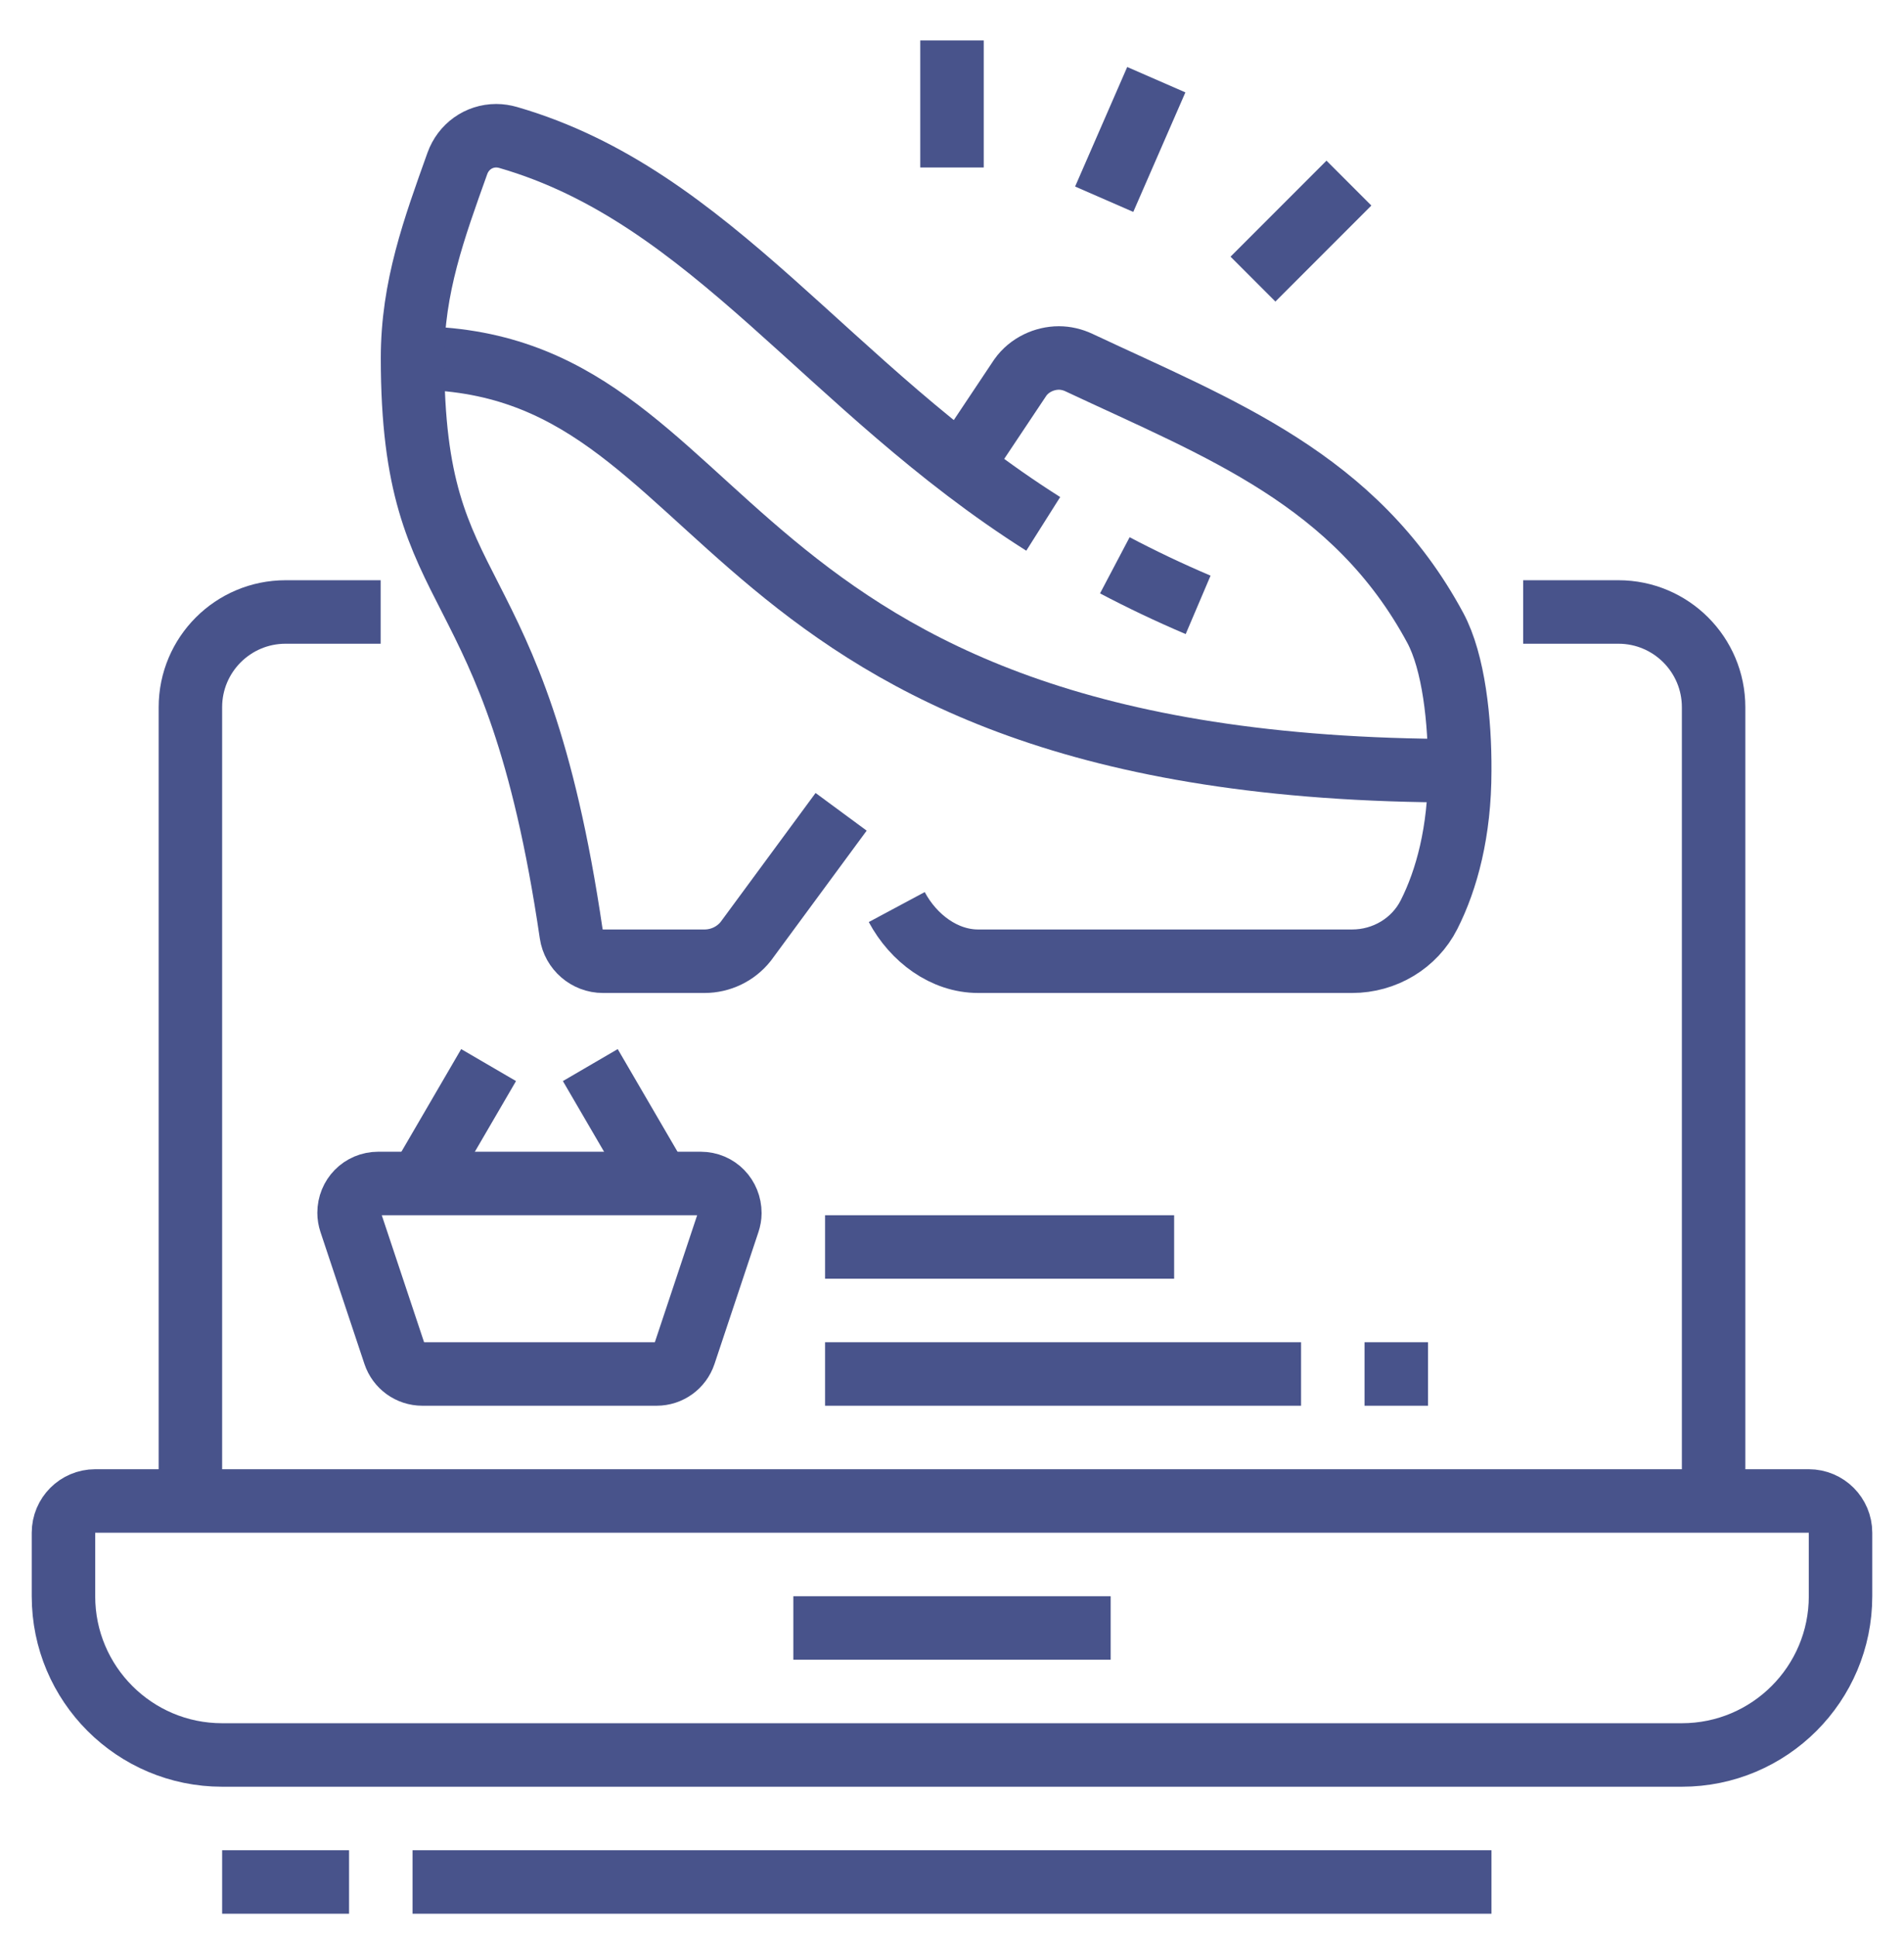 <svg width="60" height="61" viewBox="0 0 60 61" fill="none" xmlns="http://www.w3.org/2000/svg">
<g clip-path="url(#clip0_4412_9351)">
<path d="M11.995 19.275H9C7.343 19.275 6 20.618 6 22.275V47.275" stroke="#48538B" stroke-width="2" stroke-miterlimit="10"/>
<path d="M54 47.275V22.275C54 20.618 52.657 19.275 51 19.275H48" stroke="#48538B" stroke-width="2" stroke-miterlimit="10"/>
<path d="M57 47.275H3C2.448 47.275 2 47.723 2 48.275V50.275C2 53.036 4.239 55.275 7 55.275H53C55.761 55.275 58 53.036 58 50.275V48.275C58 47.723 57.552 47.275 57 47.275Z" stroke="#48538B" stroke-width="2" stroke-miterlimit="10"/>
<path d="M25 51.275H35" stroke="#48538B" stroke-width="2" stroke-miterlimit="10"/>
<path d="M13 59.275H47" stroke="#48538B" stroke-width="2" stroke-miterlimit="10"/>
<path d="M11 59.275H7" stroke="#48538B" stroke-width="2" stroke-miterlimit="10"/>
<path d="M13 11.275C23.462 11.275 21.859 24.275 46 24.275" stroke="#48538B" stroke-width="2" stroke-miterlimit="10"/>
<path d="M35.131 17.805C35.947 18.235 36.819 18.652 37.756 19.051" stroke="#48538B" stroke-width="2" stroke-miterlimit="10"/>
<path d="M26.506 25.569L23.499 29.651C23.184 30.046 22.706 30.275 22.201 30.275H19C18.502 30.275 18.072 29.903 18 29.41C16.229 17.364 13 19.375 13 11.275C13 9.046 13.679 7.199 14.412 5.149C14.601 4.621 15.084 4.275 15.638 4.275C15.763 4.275 15.891 4.295 16.017 4.331C22.44 6.189 26.061 12.192 32.875 16.5" stroke="#48538B" stroke-width="2" stroke-miterlimit="10"/>
<path d="M28.259 28.569C28.788 29.557 29.759 30.275 30.824 30.275H42.61C43.629 30.275 44.573 29.716 45.033 28.807C45.59 27.706 46 26.196 46 24.275C46.01 22.705 45.812 20.858 45.229 19.775C42.705 15.088 38.44 13.507 34 11.42C33.797 11.325 33.581 11.275 33.368 11.275C32.92 11.275 32.439 11.487 32.152 11.892L30.287 14.687" stroke="#48538B" stroke-width="2" stroke-miterlimit="10"/>
<path d="M22.077 37.275H11.923C11.396 37.275 11 37.692 11 38.198C11 38.294 11.016 38.392 11.048 38.489L12.433 42.644C12.559 43.021 12.911 43.275 13.308 43.275H20.692C21.089 43.275 21.442 43.021 21.567 42.644L22.952 38.489C22.983 38.395 23 38.301 23 38.209C23 37.695 22.607 37.275 22.077 37.275Z" stroke="#48538B" stroke-width="2" stroke-miterlimit="10"/>
<path d="M15.397 33.546L13.224 37.275" stroke="#48538B" stroke-width="2" stroke-miterlimit="10"/>
<path d="M18.602 33.546L20.776 37.275" stroke="#48538B" stroke-width="2" stroke-miterlimit="10"/>
<path d="M26 43.275H41" stroke="#48538B" stroke-width="2" stroke-miterlimit="10"/>
<path d="M43 43.275H45" stroke="#48538B" stroke-width="2" stroke-miterlimit="10"/>
<path d="M26 39.275H37" stroke="#48538B" stroke-width="2" stroke-miterlimit="10"/>
<path d="M30 5.275V1.275" stroke="#48538B" stroke-width="2" stroke-miterlimit="10"/>
<path d="M34.796 6.275L36.438 2.51" stroke="#48538B" stroke-width="2" stroke-miterlimit="10"/>
<path d="M39.484 8.791L42.508 5.767" stroke="#48538B" stroke-width="2" stroke-miterlimit="10"/>
</g>
<defs>
<clipPath id="clip0_4412_9351">
<rect width="60" height="60" fill="white" transform="translate(0 0.275)"/>
</clipPath>
</defs>
</svg>
